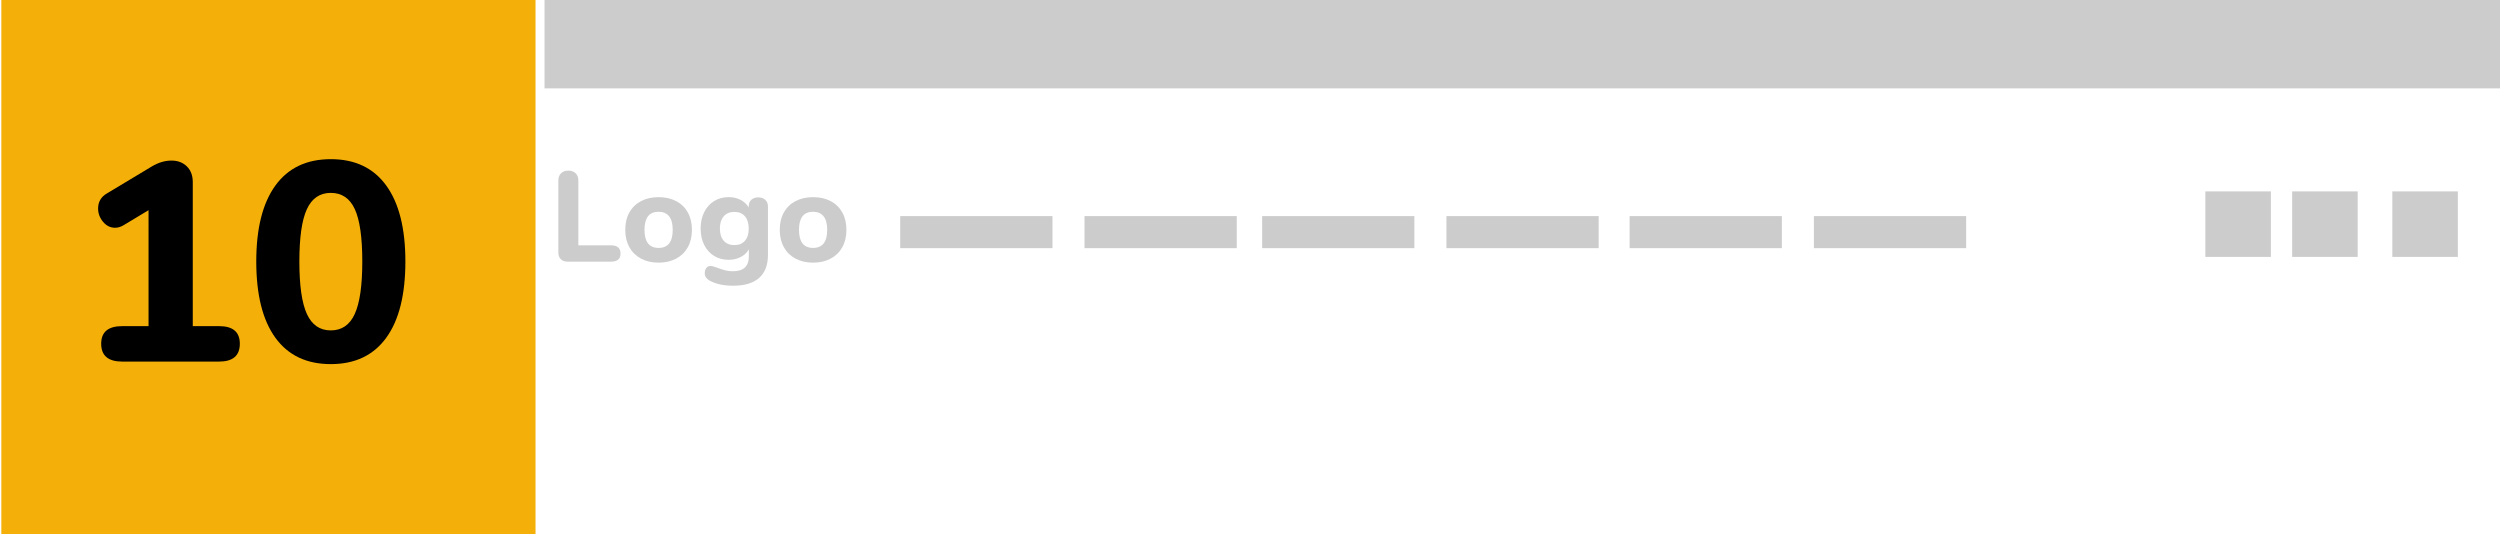 <?xml version="1.0" encoding="utf-8"?>
<!-- Generator: Adobe Illustrator 16.0.0, SVG Export Plug-In . SVG Version: 6.00 Build 0)  -->
<!DOCTYPE svg PUBLIC "-//W3C//DTD SVG 1.1//EN" "http://www.w3.org/Graphics/SVG/1.1/DTD/svg11.dtd">
<svg version="1.1" xmlns="http://www.w3.org/2000/svg" xmlns:xlink="http://www.w3.org/1999/xlink" x="0px" y="0px" width="234px"
	 height="50px" viewBox="0 0 234 50" enable-background="new 0 0 234 50" xml:space="preserve">
<g id="Layer_1">
	<rect fill="#FFFFFF" width="234" height="50"/>
	<circle display="none" fill="#9B9B9B" cx="181" cy="30" r="6.5"/>
</g>
<g id="Layer_2">
	<rect x="0.125" fill="#F4B008" width="50" height="50"/>
	<g id="Layer_1_1_">
		<circle display="none" fill="#9B9B9B" cx="182.334" cy="30" r="6.5"/>
	</g>
	<rect x="50.968" fill="#CCCCCC" width="183.032" height="8.271"/>
	<g>
		<path fill="#CCCCCC" d="M52.489,24.261c-0.152-0.152-0.228-0.368-0.228-0.648v-6.72c0-0.28,0.084-0.504,0.252-0.672
			s0.396-0.252,0.684-0.252s0.516,0.084,0.684,0.252s0.252,0.392,0.252,0.672v6.072h3.072c0.583,0,0.876,0.256,0.876,0.768
			c0,0.504-0.292,0.756-0.876,0.756h-4.068C52.857,24.489,52.642,24.413,52.489,24.261z"/>
		<path fill="#CCCCCC" d="M60.001,24.207c-0.472-0.252-0.836-0.607-1.092-1.068c-0.256-0.46-0.384-1.002-0.384-1.626
			s0.127-1.166,0.384-1.626c0.256-0.46,0.62-0.814,1.092-1.062c0.472-0.248,1.02-0.372,1.644-0.372s1.172,0.124,1.644,0.372
			c0.472,0.248,0.836,0.602,1.092,1.062s0.384,1.002,0.384,1.626s-0.128,1.166-0.384,1.626s-0.62,0.816-1.092,1.068
			c-0.472,0.252-1.02,0.377-1.644,0.377S60.473,24.459,60.001,24.207z M62.965,21.513c0-0.568-0.114-0.992-0.342-1.272
			c-0.228-0.28-0.554-0.42-0.978-0.42c-0.88,0-1.32,0.564-1.32,1.692s0.44,1.692,1.32,1.692S62.965,22.641,62.965,21.513z"/>
		<path fill="#CCCCCC" d="M71.635,18.711c0.164,0.156,0.246,0.362,0.246,0.618v4.524c0,0.952-0.276,1.672-0.828,2.161
			c-0.552,0.486-1.36,0.73-2.424,0.73c-0.896,0-1.632-0.16-2.208-0.479c-0.144-0.08-0.256-0.18-0.336-0.293
			c-0.08-0.117-0.12-0.246-0.12-0.393c0-0.199,0.048-0.362,0.144-0.492c0.096-0.127,0.224-0.191,0.384-0.191
			c0.088,0,0.192,0.018,0.312,0.055c0.12,0.035,0.244,0.077,0.372,0.125c0.256,0.096,0.492,0.172,0.708,0.229
			c0.216,0.056,0.448,0.084,0.696,0.084c0.512,0,0.892-0.116,1.14-0.349s0.372-0.584,0.372-1.057v-0.648
			c-0.168,0.304-0.42,0.544-0.756,0.72c-0.336,0.176-0.712,0.264-1.128,0.264c-0.512,0-0.966-0.12-1.362-0.36
			c-0.396-0.24-0.706-0.582-0.93-1.026s-0.336-0.958-0.336-1.542c0-0.583,0.112-1.098,0.336-1.542
			c0.224-0.444,0.534-0.788,0.93-1.032c0.396-0.244,0.85-0.366,1.362-0.366c0.408,0,0.778,0.086,1.11,0.258s0.586,0.41,0.762,0.714
			v-0.12c0-0.256,0.082-0.458,0.246-0.606c0.164-0.147,0.382-0.222,0.654-0.222S71.471,18.555,71.635,18.711z M69.728,22.533
			c0.236-0.272,0.354-0.652,0.354-1.14c0-0.488-0.118-0.87-0.354-1.146c-0.236-0.276-0.566-0.414-0.99-0.414
			c-0.424,0-0.756,0.138-0.996,0.414c-0.24,0.276-0.36,0.658-0.36,1.146c0,0.488,0.12,0.868,0.36,1.14
			c0.24,0.272,0.572,0.408,0.996,0.408C69.162,22.941,69.491,22.805,69.728,22.533z"/>
		<path fill="#CCCCCC" d="M74.461,24.207c-0.472-0.252-0.836-0.607-1.092-1.068c-0.256-0.46-0.384-1.002-0.384-1.626
			s0.127-1.166,0.384-1.626c0.256-0.46,0.62-0.814,1.092-1.062c0.472-0.248,1.02-0.372,1.644-0.372s1.172,0.124,1.644,0.372
			c0.472,0.248,0.836,0.602,1.092,1.062s0.384,1.002,0.384,1.626s-0.128,1.166-0.384,1.626s-0.62,0.816-1.092,1.068
			c-0.472,0.252-1.02,0.377-1.644,0.377S74.934,24.459,74.461,24.207z M77.425,21.513c0-0.568-0.114-0.992-0.342-1.272
			c-0.228-0.28-0.554-0.42-0.978-0.42c-0.88,0-1.32,0.564-1.32,1.692s0.44,1.692,1.32,1.692S77.425,22.641,77.425,21.513z"/>
	</g>
	<rect x="223.922" y="17.914" fill="#CCCCCC" width="6.133" height="6.131"/>
	<rect x="214.547" y="17.914" fill="#CCCCCC" width="6.133" height="6.131"/>
	<rect x="206.422" y="17.914" fill="#CCCCCC" width="6.133" height="6.131"/>
	<g>
		<rect x="84.261" y="20.228" fill="#CCCCCC" width="14.25" height="3"/>
		<rect x="101.511" y="20.228" fill="#CCCCCC" width="14.25" height="3"/>
		<rect x="118.136" y="20.228" fill="#CCCCCC" width="14.25" height="3"/>
		<rect x="135.386" y="20.228" fill="#CCCCCC" width="14.25" height="3"/>
		<rect x="152.532" y="20.228" fill="#CCCCCC" width="14.25" height="3"/>
		<rect x="169.782" y="20.228" fill="#CCCCCC" width="14.25" height="3"/>
	</g>
	<g>
		<path d="M22.448,32.173c0,1.112-0.646,1.671-1.938,1.671h-9.075c-1.309,0-1.963-0.559-1.963-1.671
			c0-1.098,0.654-1.646,1.963-1.646h2.469V19.673l-2.336,1.407c-0.265,0.159-0.53,0.239-0.795,0.239
			c-0.443,0-0.819-0.186-1.127-0.557c-0.31-0.372-0.464-0.787-0.464-1.248c0-0.618,0.273-1.088,0.821-1.407l4.193-2.52
			c0.62-0.372,1.239-0.558,1.858-0.558c0.583,0,1.061,0.181,1.433,0.543c0.372,0.363,0.557,0.854,0.557,1.473v13.481h2.467
			C21.801,30.527,22.448,31.075,22.448,32.173z"/>
		<path d="M25.777,31.615c-1.194-1.646-1.791-4.024-1.791-7.138c0-3.096,0.597-5.467,1.791-7.112
			c1.194-1.645,2.922-2.467,5.188-2.467c2.264,0,3.993,0.823,5.187,2.467c1.194,1.646,1.792,4.016,1.792,7.112
			c0,3.114-0.597,5.493-1.792,7.138c-1.194,1.645-2.923,2.466-5.187,2.466C28.699,34.081,26.971,33.26,25.777,31.615z
			 M33.206,29.385c0.469-1.025,0.705-2.66,0.705-4.908c0-2.264-0.236-3.901-0.705-4.91c-0.468-1.008-1.216-1.513-2.241-1.513
			c-1.026,0-1.774,0.509-2.242,1.526c-0.469,1.019-0.703,2.65-0.703,4.897c0,2.248,0.234,3.882,0.703,4.908
			c0.468,1.028,1.216,1.54,2.242,1.54C31.99,30.925,32.738,30.413,33.206,29.385z"/>
	</g>
</g>
</svg>
